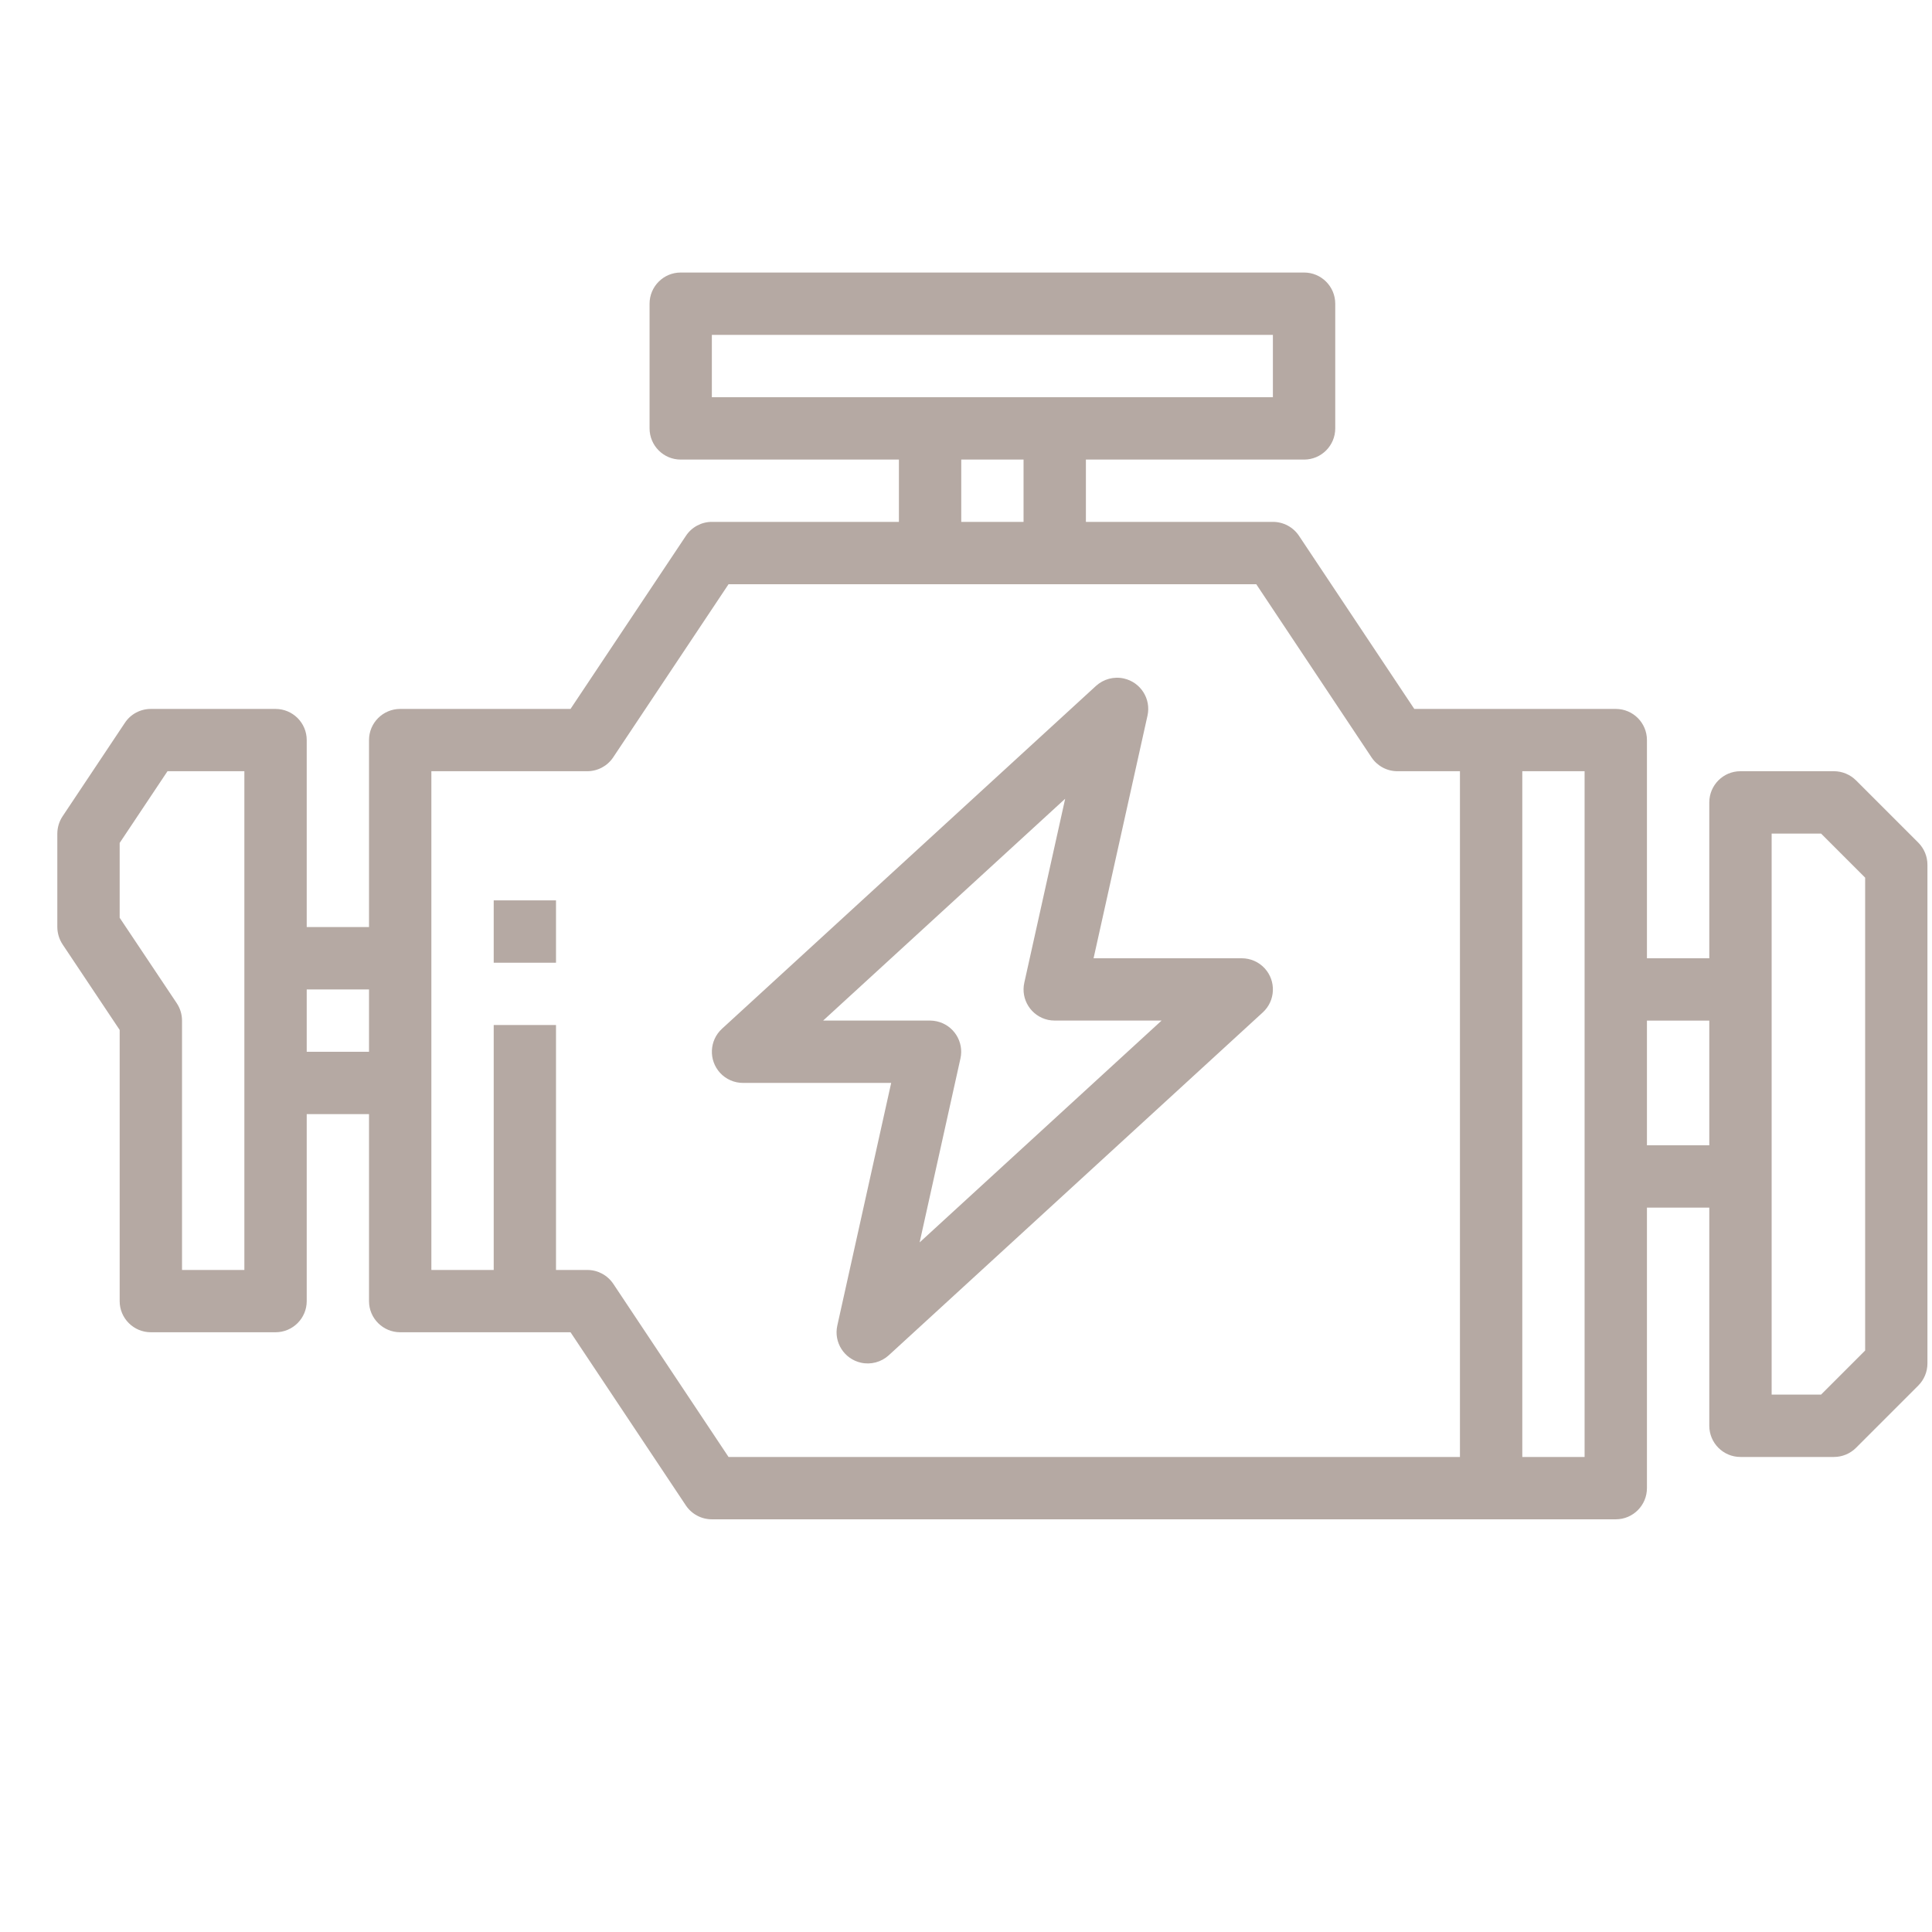 <svg width="33" height="33" viewBox="0 0 33 33" fill="none" xmlns="http://www.w3.org/2000/svg">
<g clip-path="url(#clip0)">
<path d="M32.767 14.394L31.702 13.329C31.602 13.23 31.466 13.173 31.325 13.173H29.728C29.434 13.173 29.196 13.412 29.196 13.706V16.368H28.131V12.641C28.131 12.347 27.893 12.109 27.599 12.109H24.157L22.187 9.151C22.088 9.003 21.921 8.914 21.742 8.914H18.548V7.85H22.275C22.569 7.85 22.807 7.611 22.807 7.317V5.188C22.807 4.894 22.569 4.655 22.275 4.655H11.627C11.333 4.655 11.095 4.894 11.095 5.188V7.317C11.095 7.611 11.333 7.85 11.627 7.85H15.354V8.914H12.159C11.982 8.914 11.815 9.003 11.717 9.151L9.745 12.109H6.836C6.542 12.109 6.303 12.347 6.303 12.641V15.835H5.239V12.641C5.239 12.347 5 12.109 4.706 12.109H2.577C2.399 12.109 2.232 12.197 2.134 12.345L1.069 13.943C1.011 14.03 0.98 14.133 0.979 14.238V15.835C0.98 15.941 1.011 16.043 1.069 16.131L2.044 17.592V22.224C2.044 22.518 2.283 22.756 2.577 22.756H4.706C5 22.756 5.239 22.518 5.239 22.224V19.03H6.303V22.224C6.303 22.518 6.542 22.756 6.836 22.756H9.745L11.715 25.714C11.814 25.862 11.981 25.951 12.159 25.951H27.599C27.893 25.951 28.131 25.712 28.131 25.418V20.627H29.196V24.353C29.196 24.647 29.434 24.886 29.728 24.886H31.325C31.466 24.886 31.602 24.83 31.702 24.73L32.767 23.665C32.866 23.565 32.922 23.43 32.922 23.289V14.771C32.922 14.629 32.866 14.494 32.767 14.394ZM4.174 16.368V21.692H3.109V17.433C3.109 17.327 3.078 17.225 3.02 17.137L2.044 15.676V14.398L2.861 13.173H4.174V16.368ZM6.303 17.965H5.239V16.9H6.303V17.965ZM12.159 6.785V5.72H21.742V6.785H12.159ZM17.483 7.85V8.914H16.419V7.85H17.483ZM24.937 24.886H12.444L10.475 21.928C10.375 21.78 10.209 21.691 10.03 21.692H7.368V13.173H10.03C10.208 13.173 10.374 13.085 10.473 12.937L12.444 9.979H21.458L23.427 12.937C23.526 13.085 23.693 13.174 23.872 13.173H24.937V24.886ZM27.066 16.9V24.886H26.002V13.173H27.066V16.9ZM29.196 19.562H28.131V17.433H29.196V19.562ZM31.858 23.068L31.105 23.821H30.261V14.238H31.105L31.858 14.991V23.068Z" fill="#B5A9A3"/>
<path d="M21.602 16.54C21.501 16.43 21.359 16.368 21.21 16.368H18.679L19.6 12.224C19.664 11.937 19.483 11.653 19.196 11.589C19.026 11.551 18.849 11.599 18.72 11.716L12.332 17.572C12.115 17.771 12.101 18.108 12.299 18.325C12.4 18.435 12.542 18.497 12.692 18.497H15.222L14.302 22.641C14.238 22.928 14.419 23.212 14.706 23.276C14.875 23.314 15.053 23.266 15.181 23.149L21.57 17.292C21.786 17.094 21.801 16.757 21.602 16.54ZM15.708 21.221L16.405 18.08C16.469 17.793 16.288 17.509 16.001 17.445C15.963 17.437 15.925 17.432 15.886 17.432H14.06L18.194 13.643L17.496 16.785C17.432 17.072 17.613 17.356 17.9 17.42C17.938 17.428 17.977 17.432 18.015 17.432H19.841L15.708 21.221Z" fill="#B5A9A3"/>
<path d="M9.497 17.508H8.433V21.767H9.497V17.508Z" fill="#B5A9A3"/>
<path d="M9.497 15.379H8.433V16.444H9.497V15.379Z" fill="#B5A9A3"/>
</g>
<defs>
<clipPath id="clip0">
<rect x="0.979" y="0.472" width="31.943" height="31.943" fill="white"/>
</clipPath>
</defs>
</svg>
